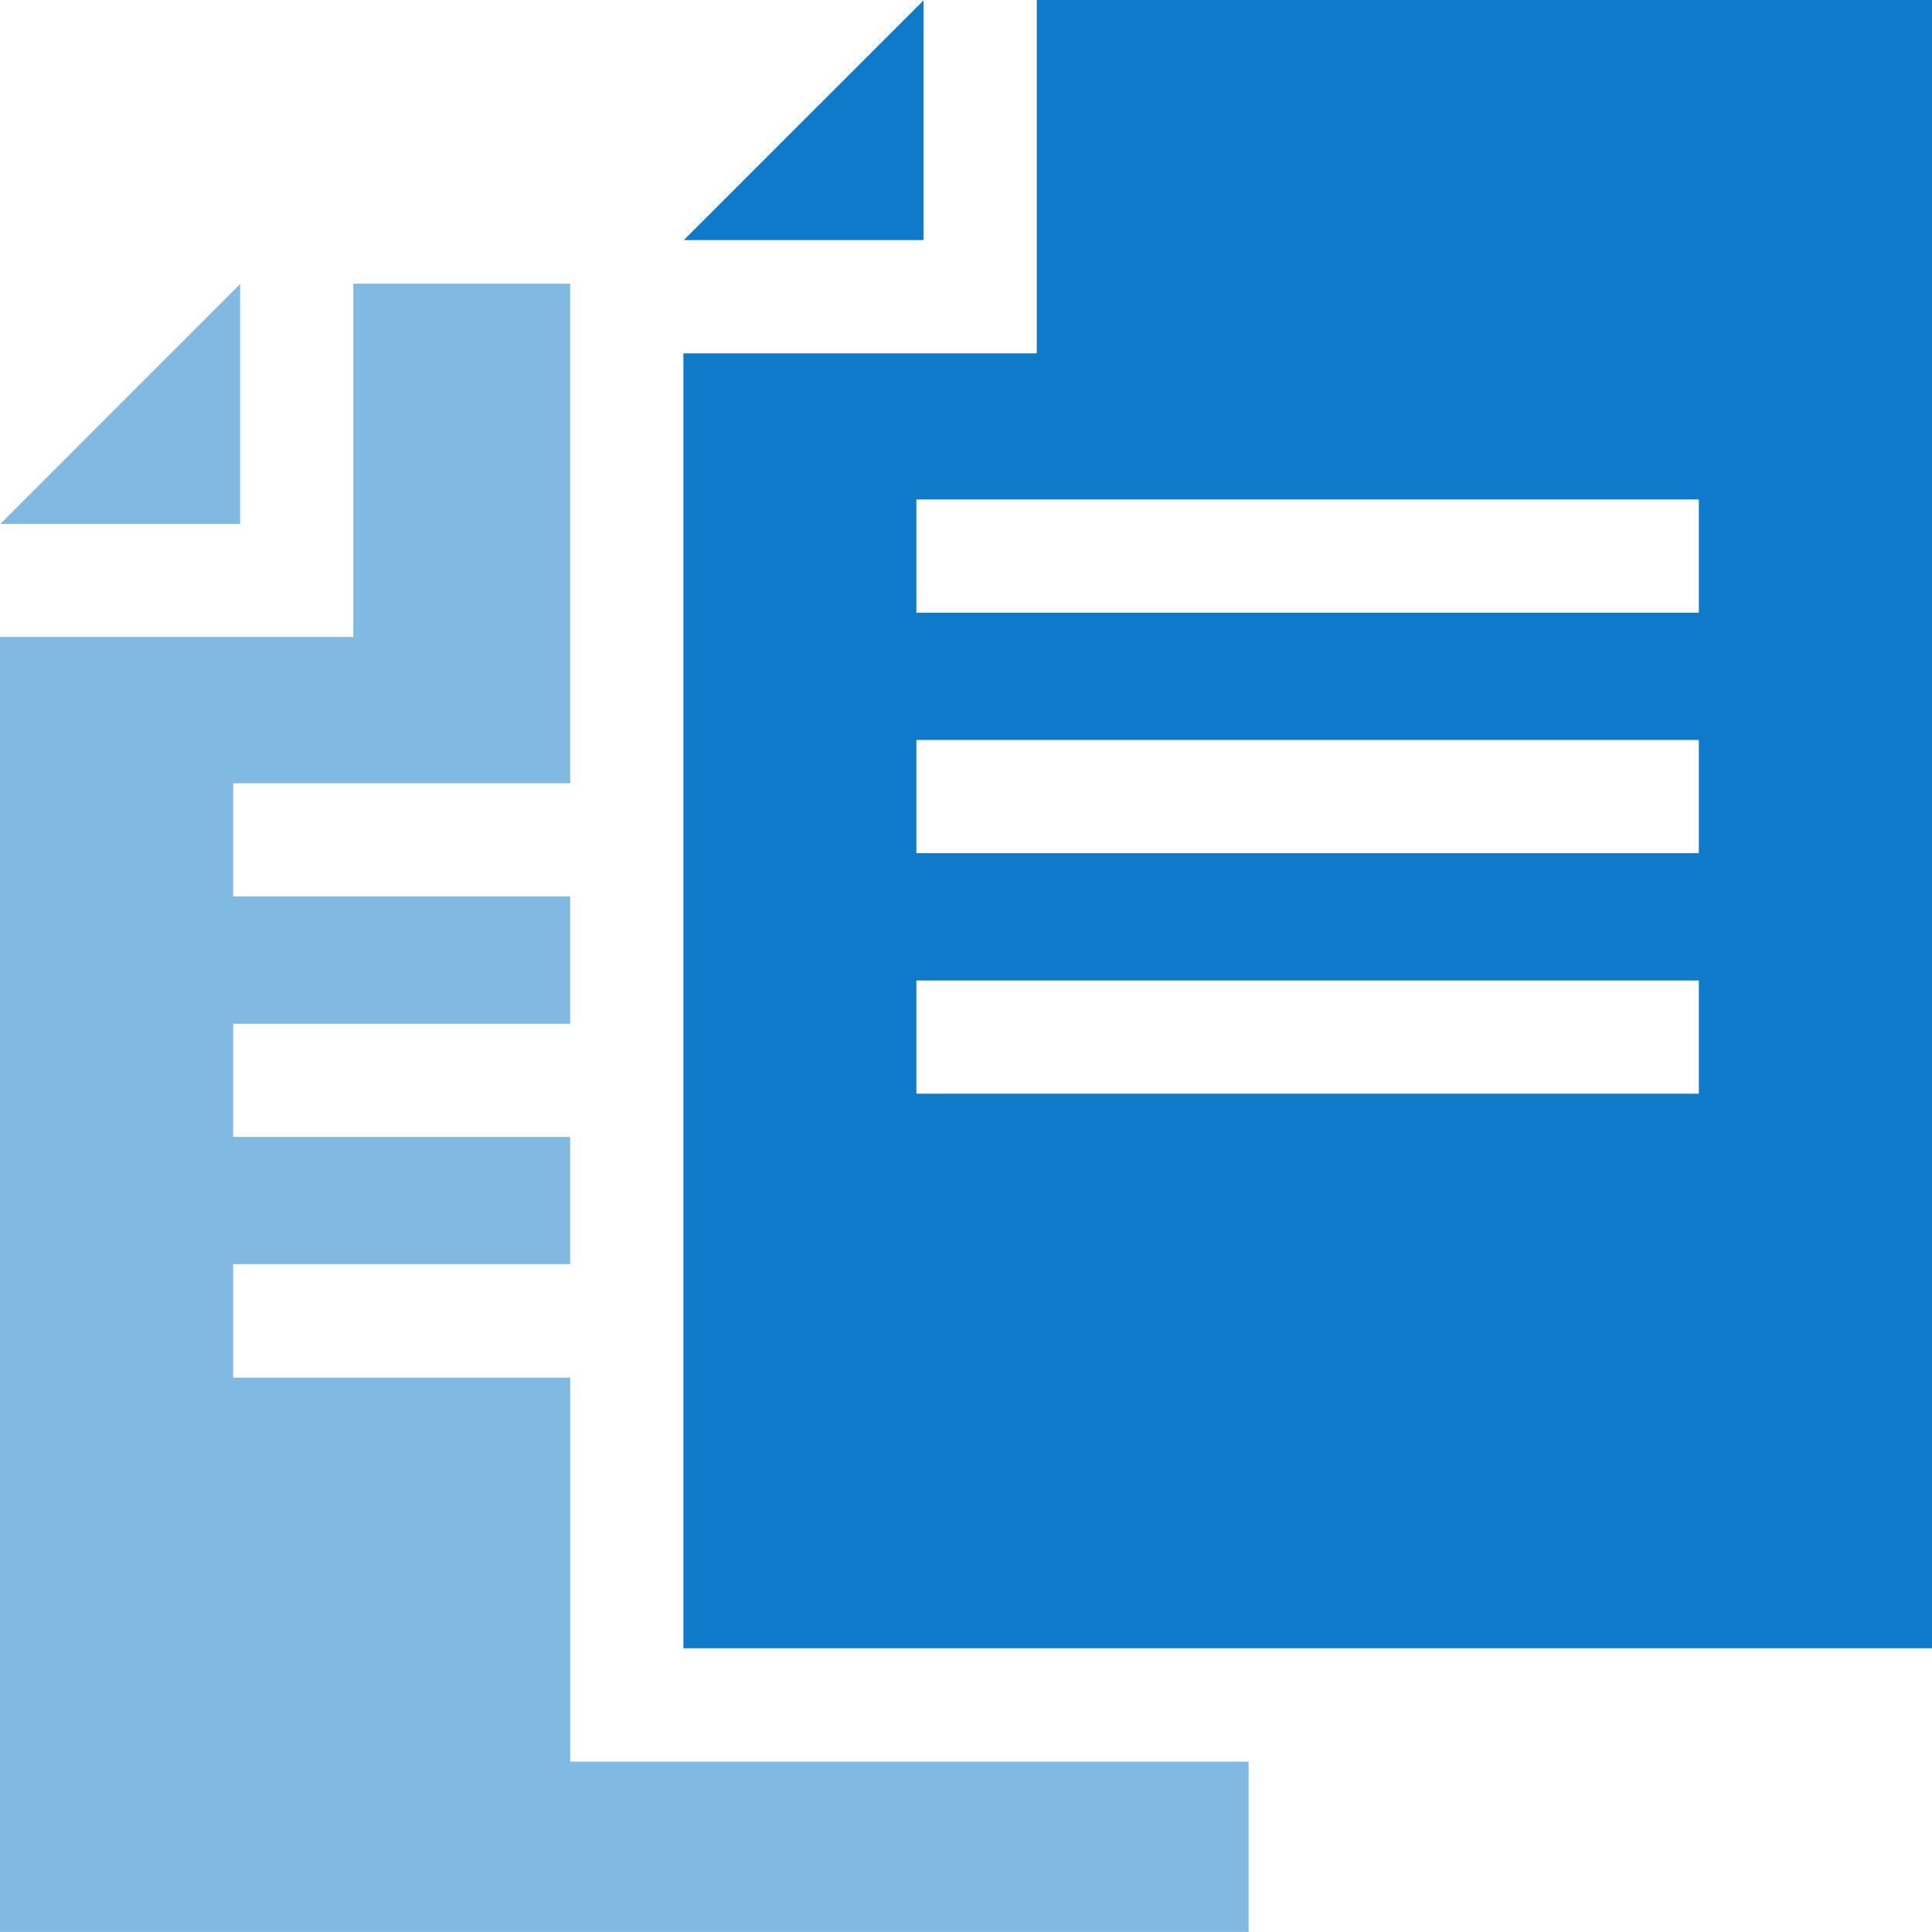 <svg xmlns="http://www.w3.org/2000/svg" width="40" height="40" viewBox="0 0 40 40">
  <g id="Group_75" data-name="Group 75" transform="translate(-195 -70)">
    <g id="Group_74" data-name="Group 74" transform="translate(195 70)">
      <path id="Path_55" data-name="Path 55" d="M5.064,75.3.1,80.266H5.064Z" transform="translate(-0.092 -69.419)" fill="#80b9e2"/>
      <path id="Path_56" data-name="Path 56" d="M186.174,5.063H181.21L186.174.1Z" transform="translate(-167.053 -0.092)" fill="#0e7ac9"/>
      <path id="Path_57" data-name="Path 57" d="M188.426,0V7.316H181.11V34.125h25.851V0Zm13.708,22.644h-16.2V20.3h16.2Zm0-4.98h-16.2V15.32h16.2Zm0-4.979h-16.2V10.341h16.2Z" transform="translate(-166.961)" fill="#0e7ac9"/>
      <path id="Path_58" data-name="Path 58" d="M11.806,105.8v-7.95H4.827V95.5h6.978V92.866H4.827V90.523h6.978V87.887H4.827V85.543h6.978V75.2H7.315v7.315H0v26.81H25.851V105.8Z" transform="translate(0 -69.327)" fill="#80b9e2"/>
    </g>
  </g>
</svg>
